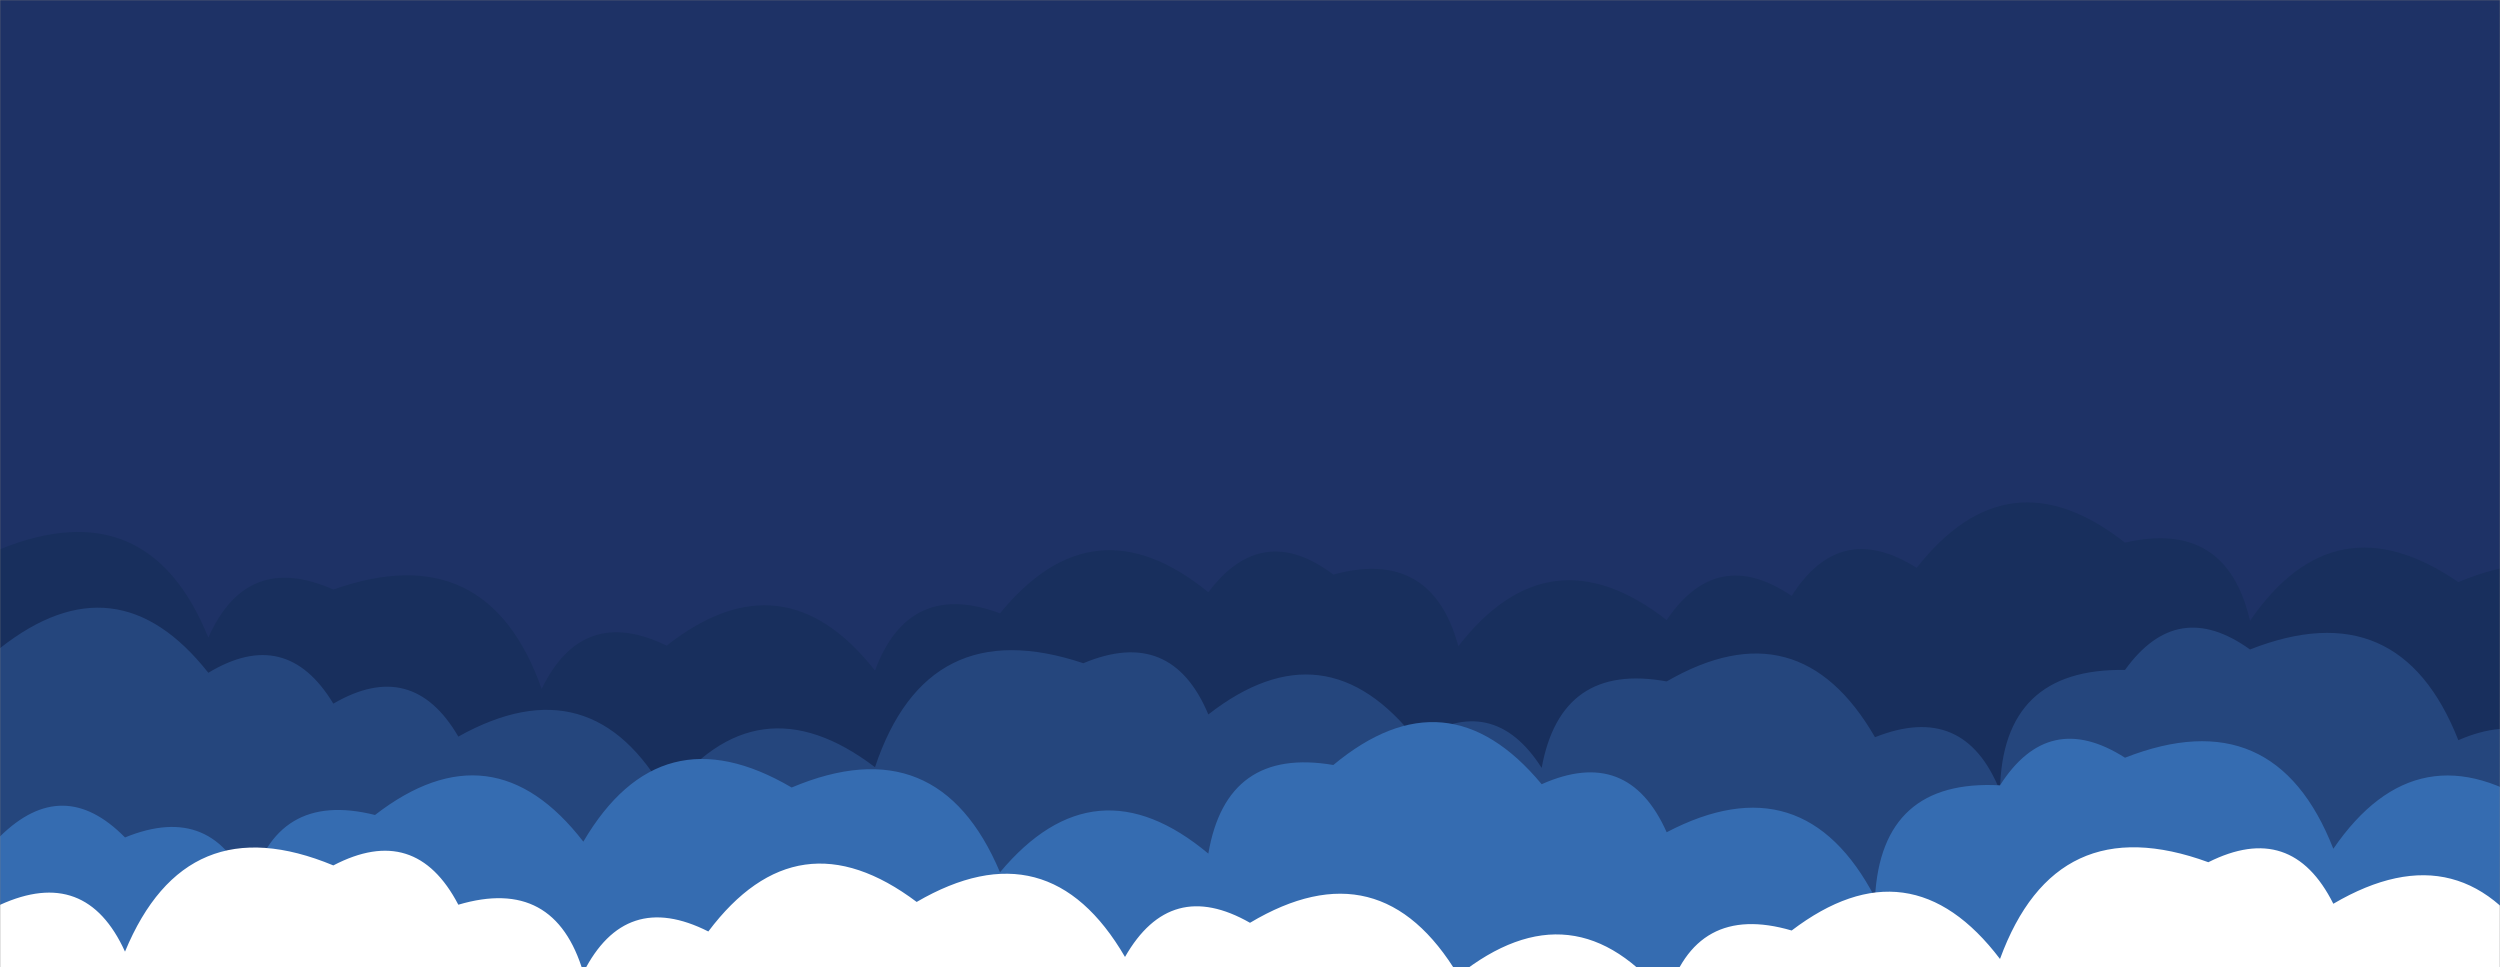 <svg xmlns="http://www.w3.org/2000/svg" version="1.1" xmlns:xlink="http://www.w3.org/1999/xlink" xmlns:svgjs="http://svgjs.com/svgjs" width="1442" height="558" preserveAspectRatio="none" viewBox="0 0 1442 558"><rect x="0" y="0" width="1442" height="558" fill="#808080" stroke="none"/><g mask="url(&quot;#SvgjsMask1045&quot;)" fill="none"><rect width="1442" height="558" x="0" y="0" fill="#1e3266"></rect><path d="M1538.133 558L0 558 L0 316.79Q85.58 282.2, 120.167 367.78Q142.36 317.87, 192.267 340.06Q281 308.62, 312.433 397.35Q336.01 348.82, 384.533 372.4Q451.81 319.51, 504.7 386.78Q524.25 334.23, 576.8 353.77Q630.8 287.61, 696.967 341.61Q727.91 300.46, 769.067 331.4Q825.78 316.01, 841.167 372.72Q893.71 305.1, 961.333 357.64Q990.43 314.63, 1033.433 343.73Q1061.39 299.59, 1105.533 327.54Q1158.34 260.18, 1225.7 312.99Q1284.29 299.48, 1297.8 358.07Q1346.73 286.83, 1417.967 335.76Q1502.74 300.37, 1538.133 385.14z" fill="#182f5d"></path><path d="M1490.067 558L0 558 L0 373.87Q67.18 320.89, 120.167 388.07Q165.12 360.92, 192.267 405.87Q237.82 379.32, 264.367 424.87Q341.48 381.82, 384.533 458.93Q436.42 390.65, 504.7 442.53Q534.79 352.46, 624.867 382.55Q675.69 361.27, 696.967 412.1Q764.5 359.47, 817.133 427Q861.15 398.91, 889.233 442.93Q900.34 381.94, 961.333 393.05Q1037.51 349.06, 1081.5 425.23Q1133.05 404.68, 1153.6 456.23Q1154.75 385.28, 1225.7 386.43Q1255.84 344.48, 1297.8 374.62Q1384.04 340.7, 1417.967 426.94Q1468.26 405.13, 1490.067 455.42z" fill="#25467d"></path><path d="M1466.033 558L0 558 L0 482.47Q36.33 446.7, 72.1 483.04Q123.3 462.14, 144.2 513.34Q158.62 455.66, 216.3 470.08Q284.08 417.69, 336.467 485.47Q380.94 409.77, 456.633 454.24Q541.17 418.61, 576.8 503.14Q631.49 437.67, 696.967 492.36Q707.46 430.76, 769.067 441.25Q834.69 386.71, 889.233 452.33Q939.14 430.14, 961.333 480.04Q1040.25 438.79, 1081.5 517.7Q1085.19 449.29, 1153.6 452.98Q1181.68 408.97, 1225.7 437.05Q1312.05 403.23, 1345.867 489.58Q1394.75 418.3, 1466.033 467.19z" fill="#356cb1"></path><path d="M1466.033 558L0 558 L0 521.92Q49.54 499.36, 72.1 548.9Q107.32 463.95, 192.267 499.17Q239.65 474.46, 264.367 521.84Q319.99 505.36, 336.467 560.98Q360.67 513.08, 408.567 537.28Q460.13 468.68, 528.733 520.24Q604.68 476.02, 648.9 551.97Q675.1 506.07, 721 532.27Q796.26 487.37, 841.167 562.63Q908.01 509.31, 961.333 576.16Q977.66 520.39, 1033.433 536.72Q1101.72 484.84, 1153.6 553.13Q1185.78 465.15, 1273.767 497.33Q1321.8 473.26, 1345.867 521.29Q1421.57 476.83, 1466.033 552.54z" fill="white"></path></g><defs><mask id="SvgjsMask1045"><rect width="1442" height="558" fill="#ffffff"></rect></mask></defs></svg>